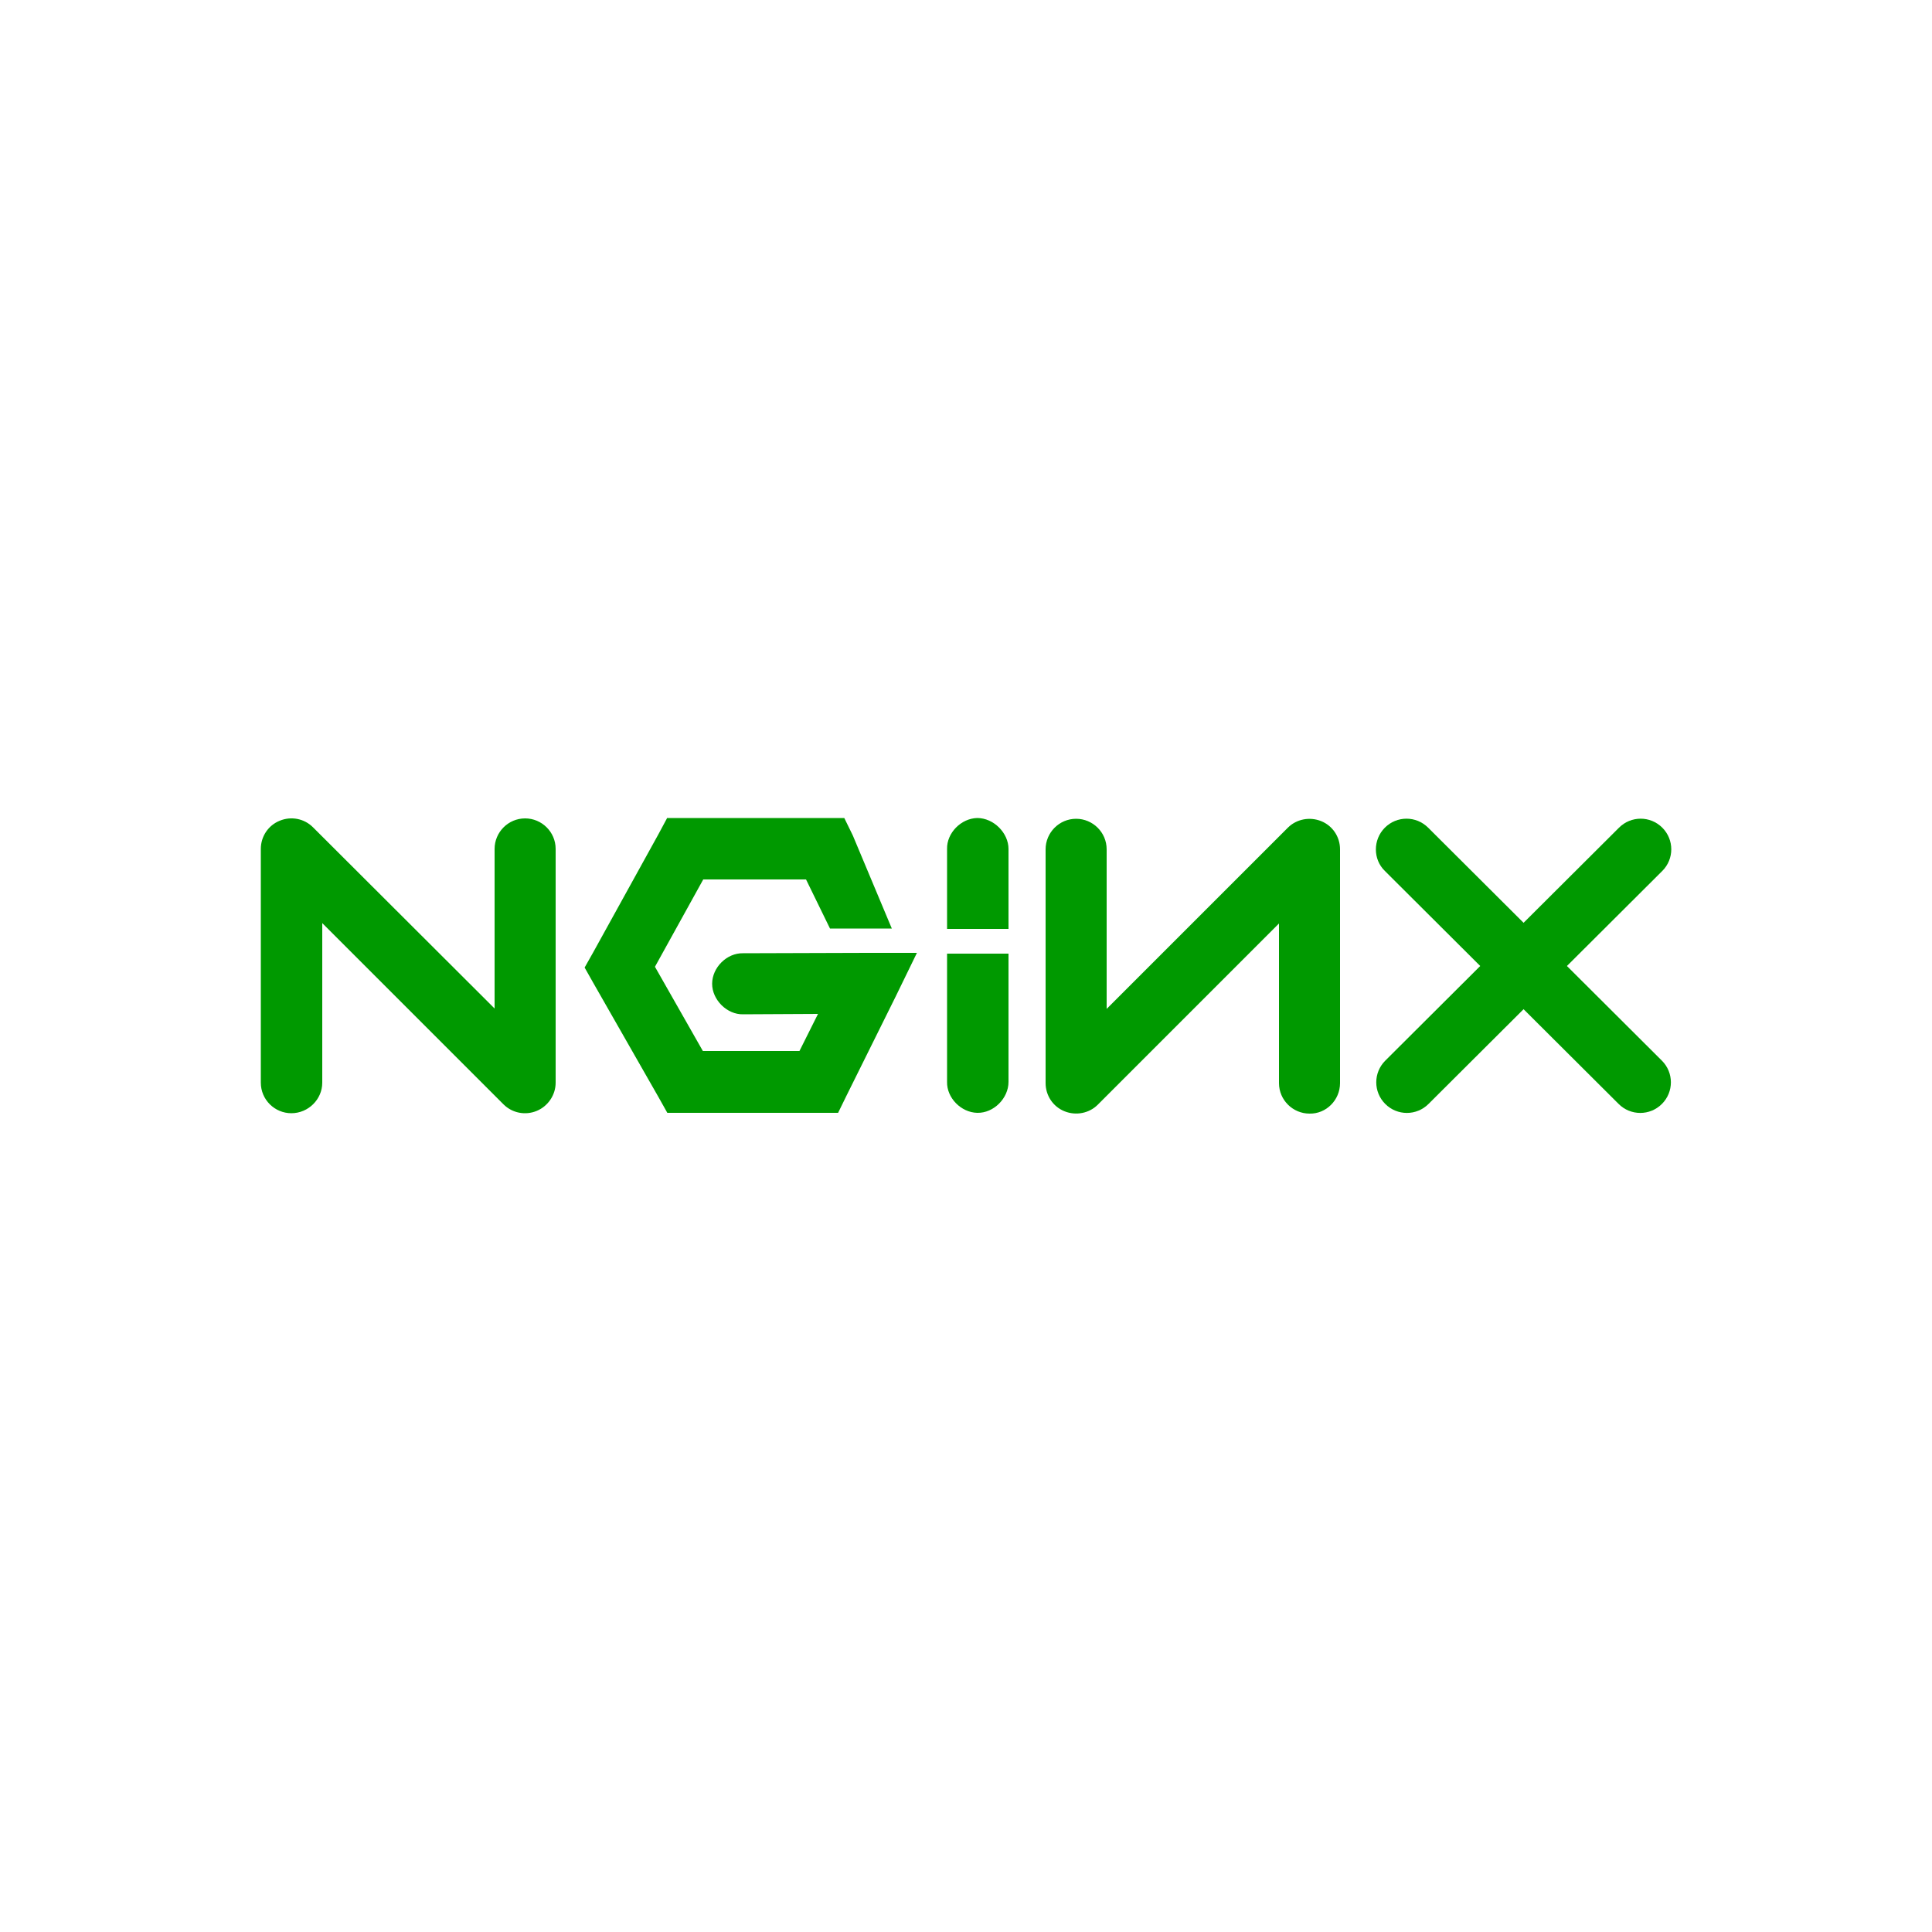 <?xml version="1.0" encoding="utf-8"?>
<!-- Generator: Adobe Illustrator 19.0.0, SVG Export Plug-In . SVG Version: 6.00 Build 0)  -->
<svg version="1.1" id="Layer_1" xmlns="http://www.w3.org/2000/svg" xmlns:xlink="http://www.w3.org/1999/xlink" x="0px" y="0px"
	 viewBox="0 0 500 500" style="enable-background:new 0 0 500 500;" xml:space="preserve">
<style type="text/css">
	.st0{fill:#009900;}
</style>
<g id="XMLID_1_">
	<path id="XMLID_3_" class="st0" d="M83.4,280.2v-41.3l46.9,46.9c2.3,2.3,5.7,2.9,8.6,1.7s4.9-4.1,4.9-7.3v-60.5
		c0-4.4-3.6-7.9-7.9-7.9c-4.4,0-7.9,3.6-7.9,7.9l0,41.3L81,214.1c-2.3-2.3-5.7-2.9-8.6-1.7c-3,1.2-4.9,4.1-4.9,7.3v60.5
		c0,4.4,3.6,7.9,7.9,7.9C79.8,288.1,83.4,284.5,83.4,280.2L83.4,280.2z"/>
	<path id="XMLID_4_" class="st0" d="M172.6,211.8l-2.2,4.1l-16.9,30.6l-2.2,3.9l2.2,3.9l16.9,29.6l2.3,4.1h4.7h34.5h5l2.2-4.5
		l12.6-25.4l5.6-11.5h-12.8l-32.2,0.1c-4.2-0.1-8,3.7-8,7.9c0,4.2,3.9,8,8,7.9l19.4-0.1l-4.8,9.6h-25l-12.4-21.8l12.5-22.6h26.6
		l6.2,12.7h16l-10.1-24.1l-2.2-4.5h-5h-36.2H172.6z"/>
	<path id="XMLID_5_" class="st0" d="M252.9,211.7c-4.2,0.1-7.9,3.9-7.8,8v20.7H261v-20.7C261,215.6,257.2,211.7,252.9,211.7z"/>
	<path id="XMLID_6_" class="st0" d="M346.8,280.3v-60.5c0-3.2-1.9-6.1-4.9-7.3c-3-1.2-6.4-0.5-8.6,1.7l-46.9,46.9l0-41.3
		c0-4.4-3.6-7.9-7.9-7.9c-4.4,0-7.9,3.6-7.9,7.9l0,60.5c0,3.2,1.9,6.1,4.9,7.3c3,1.2,6.4,0.5,8.6-1.7l46.9-46.9v41.3
		c0,4.4,3.6,7.9,7.9,7.9C343.2,288.3,346.8,284.7,346.8,280.3L346.8,280.3z"/>
	<path id="XMLID_7_" class="st0" d="M358.4,225.4l60.5,60.3c3.1,3.1,8.1,3.1,11.2,0c3.1-3.1,3.1-8.1,0-11.2l-60.5-60.3
		c-3.1-3.1-8.1-3.1-11.2,0C355.3,217.3,355.3,222.4,358.4,225.4"/>
	<path id="XMLID_8_" class="st0" d="M419,214.2l-60.5,60.3c-3.1,3.1-3.1,8.1,0,11.2c3.1,3.1,8.1,3.1,11.2,0l60.5-60.3
		c3.1-3.1,3.1-8.1,0-11.2C427.1,211.1,422.1,211.1,419,214.2"/>
	<path id="XMLID_9_" class="st0" d="M252.9,288c-4.2-0.1-7.9-3.9-7.8-8v-33.2H261V280C261,284.2,257.2,288.1,252.9,288z"/>
</g>
</svg>
